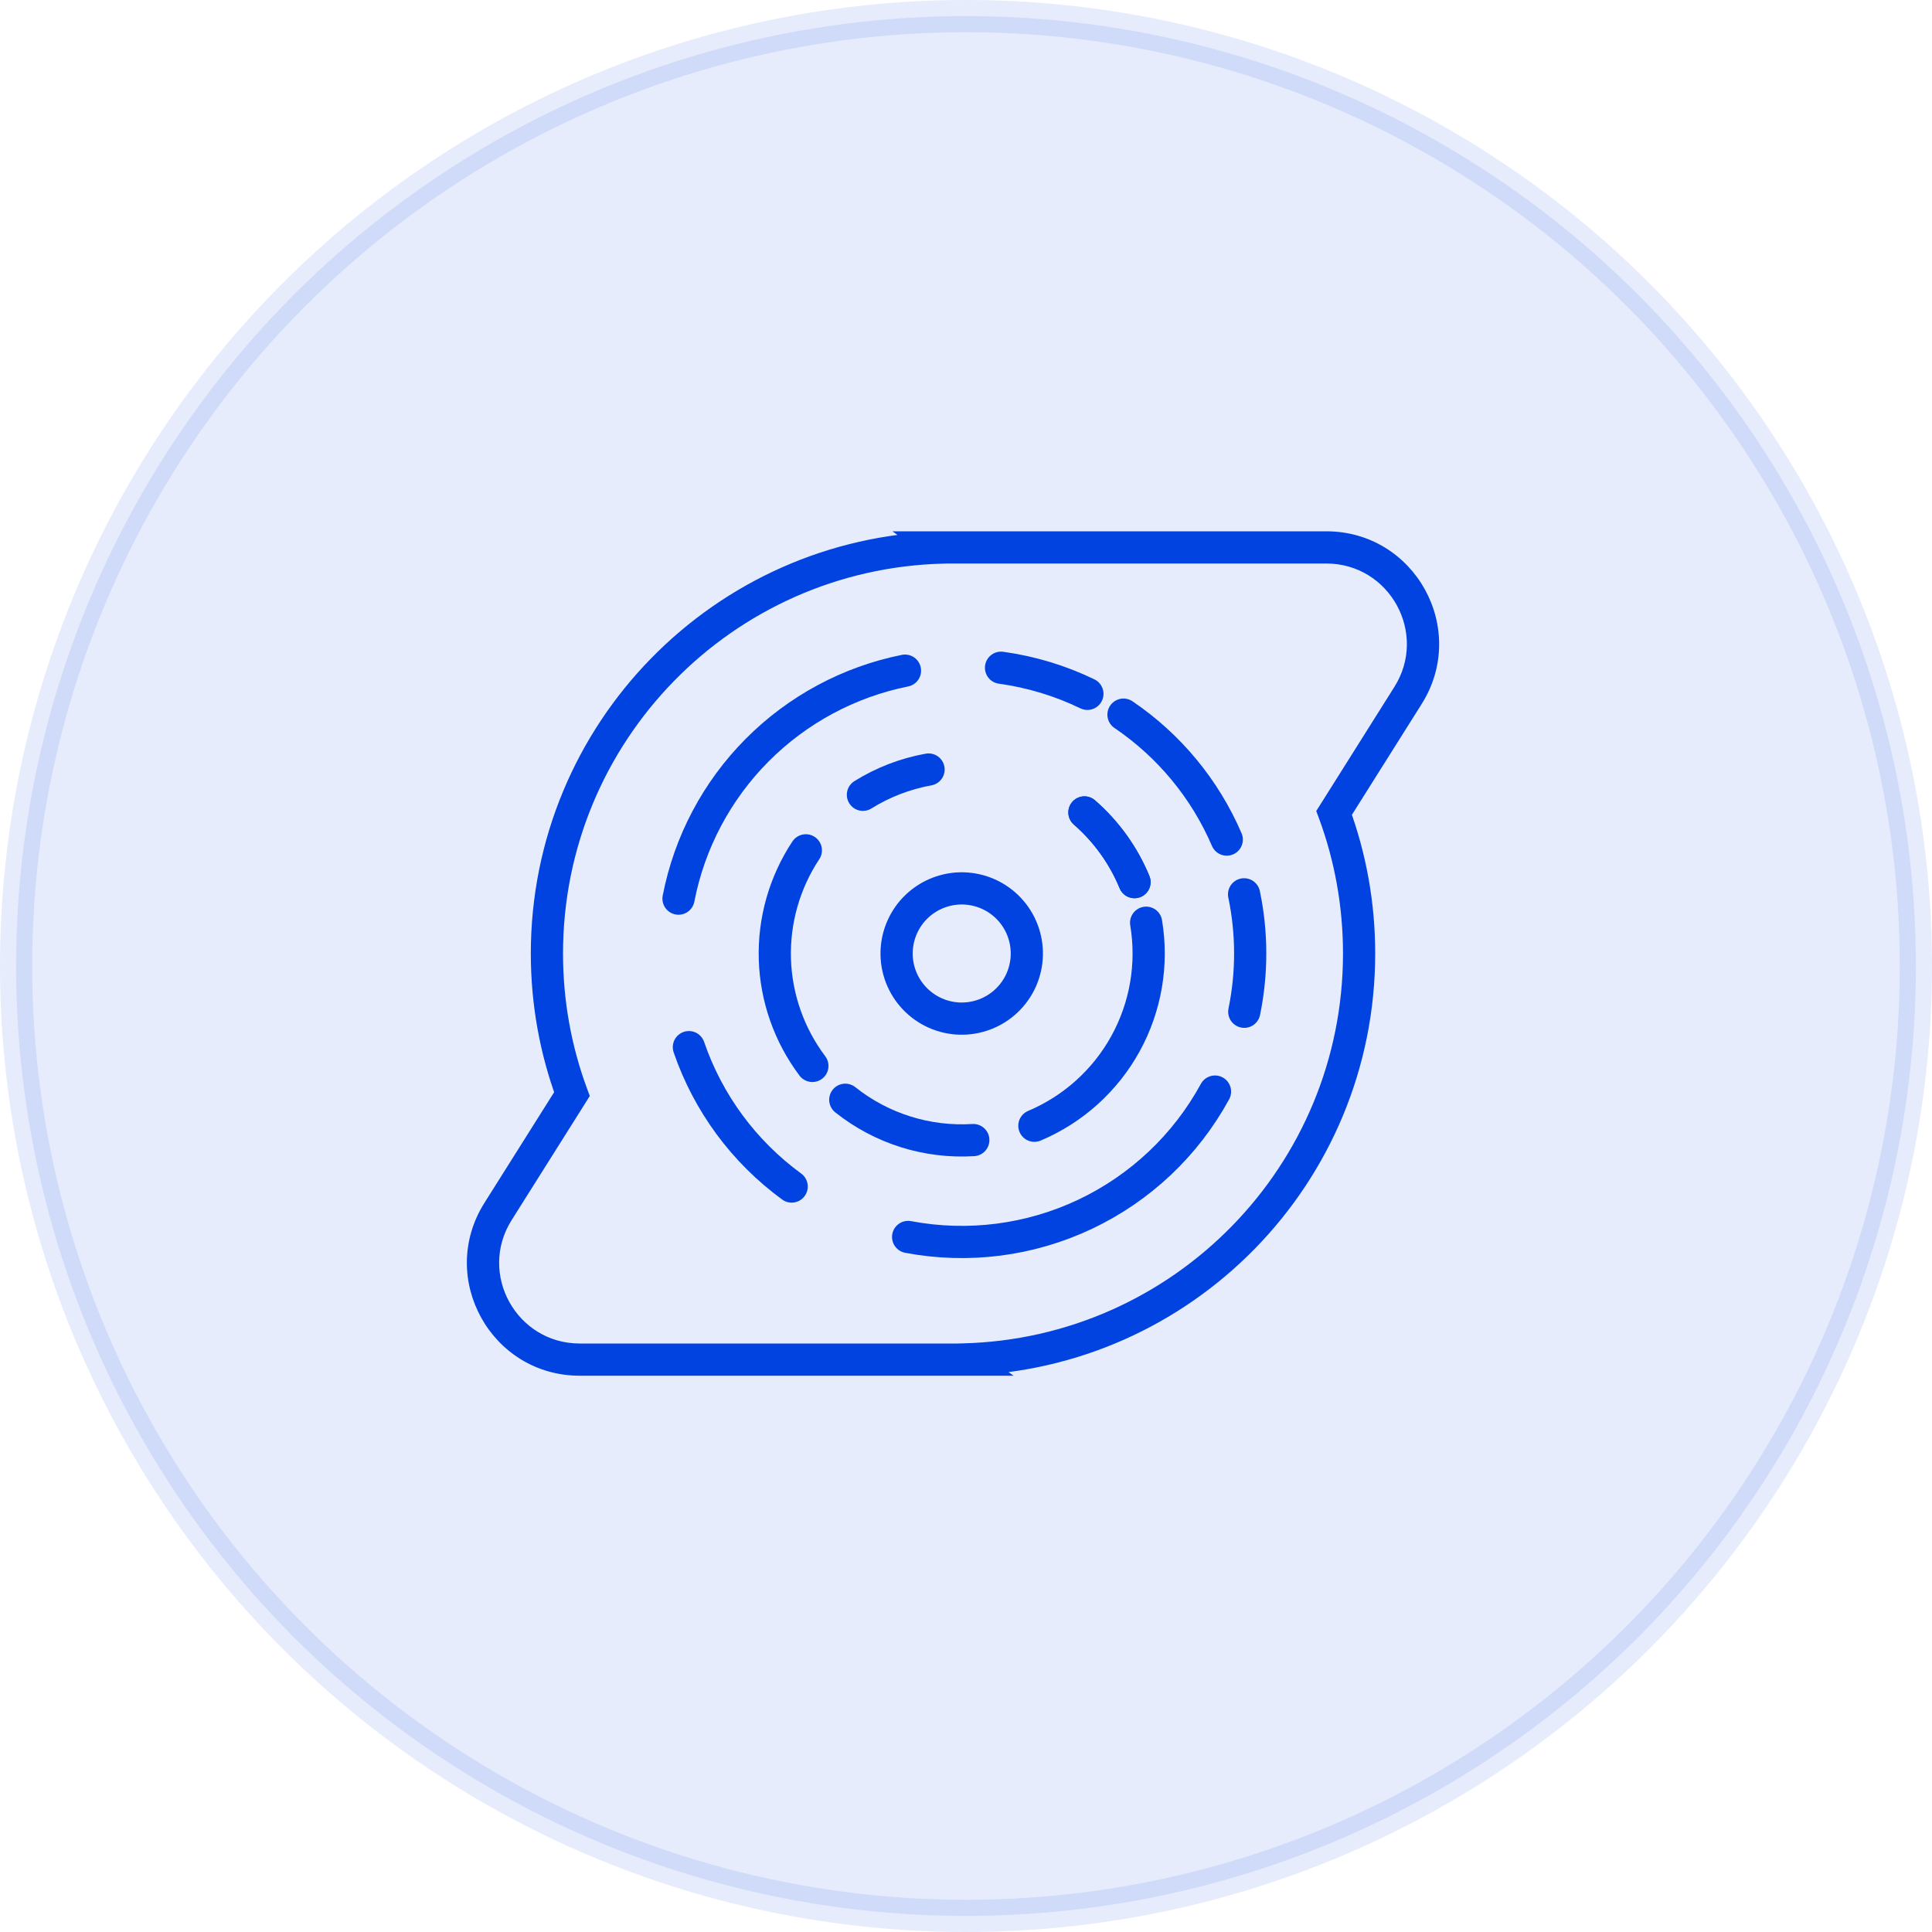 <svg width="60" height="60" viewBox="0 0 60 60" fill="none" xmlns="http://www.w3.org/2000/svg">
  <circle opacity="0.1" cx="30" cy="30" r="29.5" fill="#0043E0" stroke="#0043E0" />
  <path d="M31.463 28.369C31.792 28.792 31.94 29.329 31.874 29.861C31.808 30.394 31.533 30.878 31.11 31.207C30.687 31.537 30.15 31.685 29.618 31.619C29.086 31.553 28.602 31.278 28.272 30.855C27.942 30.432 27.794 29.895 27.86 29.363C27.927 28.831 28.201 28.346 28.624 28.017C29.047 27.687 29.584 27.539 30.116 27.605C30.649 27.671 31.133 27.946 31.463 28.369L31.463 28.369Z" stroke="#0043E0" stroke-linecap="round" />
  <path d="M34.891 22.194C36.309 23.154 37.422 24.501 38.098 26.074" stroke="#0043E0" stroke-linecap="round" />
  <path d="M38.636 27.774C38.888 28.977 38.889 30.218 38.642 31.421" stroke="#0043E0" stroke-linecap="round" />
  <path d="M37.733 33.9C36.827 35.564 35.415 36.897 33.703 37.708C31.991 38.52 30.065 38.767 28.203 38.415" stroke="#0043E0" stroke-linecap="round" />
  <path d="M24.586 36.849C23.104 35.767 21.989 34.256 21.394 32.52" stroke="#0043E0" stroke-linecap="round" />
  <path d="M21.072 27.908C21.41 26.164 22.259 24.559 23.511 23.299C24.764 22.038 26.363 21.178 28.105 20.828" stroke="#0043E0" stroke-linecap="round" />
  <path d="M31.088 20.737C32.019 20.865 32.924 21.139 33.77 21.548" stroke="#0043E0" stroke-linecap="round" />
  <path d="M33.678 25.231C34.357 25.822 34.89 26.563 35.233 27.395" stroke="#0043E0" stroke-linecap="round" />
  <path d="M33.678 25.231C34.357 25.822 34.89 26.563 35.233 27.395" stroke="#0043E0" stroke-linecap="round" />
  <path d="M35.594 28.656C35.809 29.944 35.583 31.267 34.954 32.411C34.324 33.555 33.327 34.453 32.124 34.961" stroke="#0043E0" stroke-linecap="round" />
  <path d="M30.227 35.406C28.792 35.495 27.375 35.049 26.251 34.154" stroke="#0043E0" stroke-linecap="round" />
  <path d="M25.229 33.103C24.508 32.145 24.101 30.987 24.064 29.788C24.028 28.589 24.364 27.408 25.026 26.408" stroke="#0043E0" stroke-linecap="round" />
  <path d="M26.799 24.683C27.423 24.294 28.114 24.028 28.837 23.898" stroke="#0043E0" stroke-linecap="round" />
  <path d="M29.906 42.22L29.894 41.72L28.391 41.756L29.617 42.627L29.906 42.22ZM41.432 25.244L41.009 24.978L40.877 25.186L40.963 25.417L41.432 25.244ZM43.727 21.598L44.15 21.865V21.865L43.727 21.598ZM29.281 17V16.5H27.714L28.992 17.408L29.281 17ZM29.287 17.004L29.299 17.504L30.802 17.467L29.576 16.596L29.287 17.004ZM17.762 33.979L18.185 34.246L18.316 34.037L18.231 33.806L17.762 33.979ZM15.466 37.625L15.043 37.359H15.043L15.466 37.625ZM29.912 42.224V42.724H31.479L30.201 41.816L29.912 42.224ZM29.919 42.72C37.011 42.549 42.708 36.746 42.708 29.612H41.708C41.708 36.201 36.446 41.562 29.894 41.72L29.919 42.72ZM42.708 29.612C42.708 28.016 42.423 26.487 41.901 25.071L40.963 25.417C41.445 26.724 41.708 28.136 41.708 29.612H42.708ZM41.855 25.511L44.15 21.865L43.304 21.332L41.009 24.978L41.855 25.511ZM44.15 21.865C45.618 19.534 43.943 16.5 41.188 16.5V17.5C43.156 17.5 44.352 19.667 43.304 21.332L44.15 21.865ZM41.188 16.5H29.597V17.5H41.188V16.5ZM29.597 16.5H29.281V17.5H29.597V16.5ZM28.992 17.408L28.997 17.411L29.576 16.596L29.571 16.592L28.992 17.408ZM29.275 16.504C22.182 16.675 16.485 22.478 16.485 29.612H17.485C17.485 23.022 22.747 17.662 29.299 17.504L29.275 16.504ZM16.485 29.612C16.485 31.207 16.77 32.737 17.293 34.153L18.231 33.806C17.748 32.5 17.485 31.087 17.485 29.612H16.485ZM17.339 33.713L15.043 37.359L15.889 37.892L18.185 34.246L17.339 33.713ZM15.043 37.359C13.575 39.69 15.251 42.724 18.005 42.724V41.724C16.038 41.724 14.841 39.556 15.889 37.892L15.043 37.359ZM18.005 42.724H29.912V41.724H18.005V42.724ZM30.201 41.816L30.196 41.812L29.617 42.627L29.622 42.631L30.201 41.816Z" fill="#0043E0" />
</svg>
